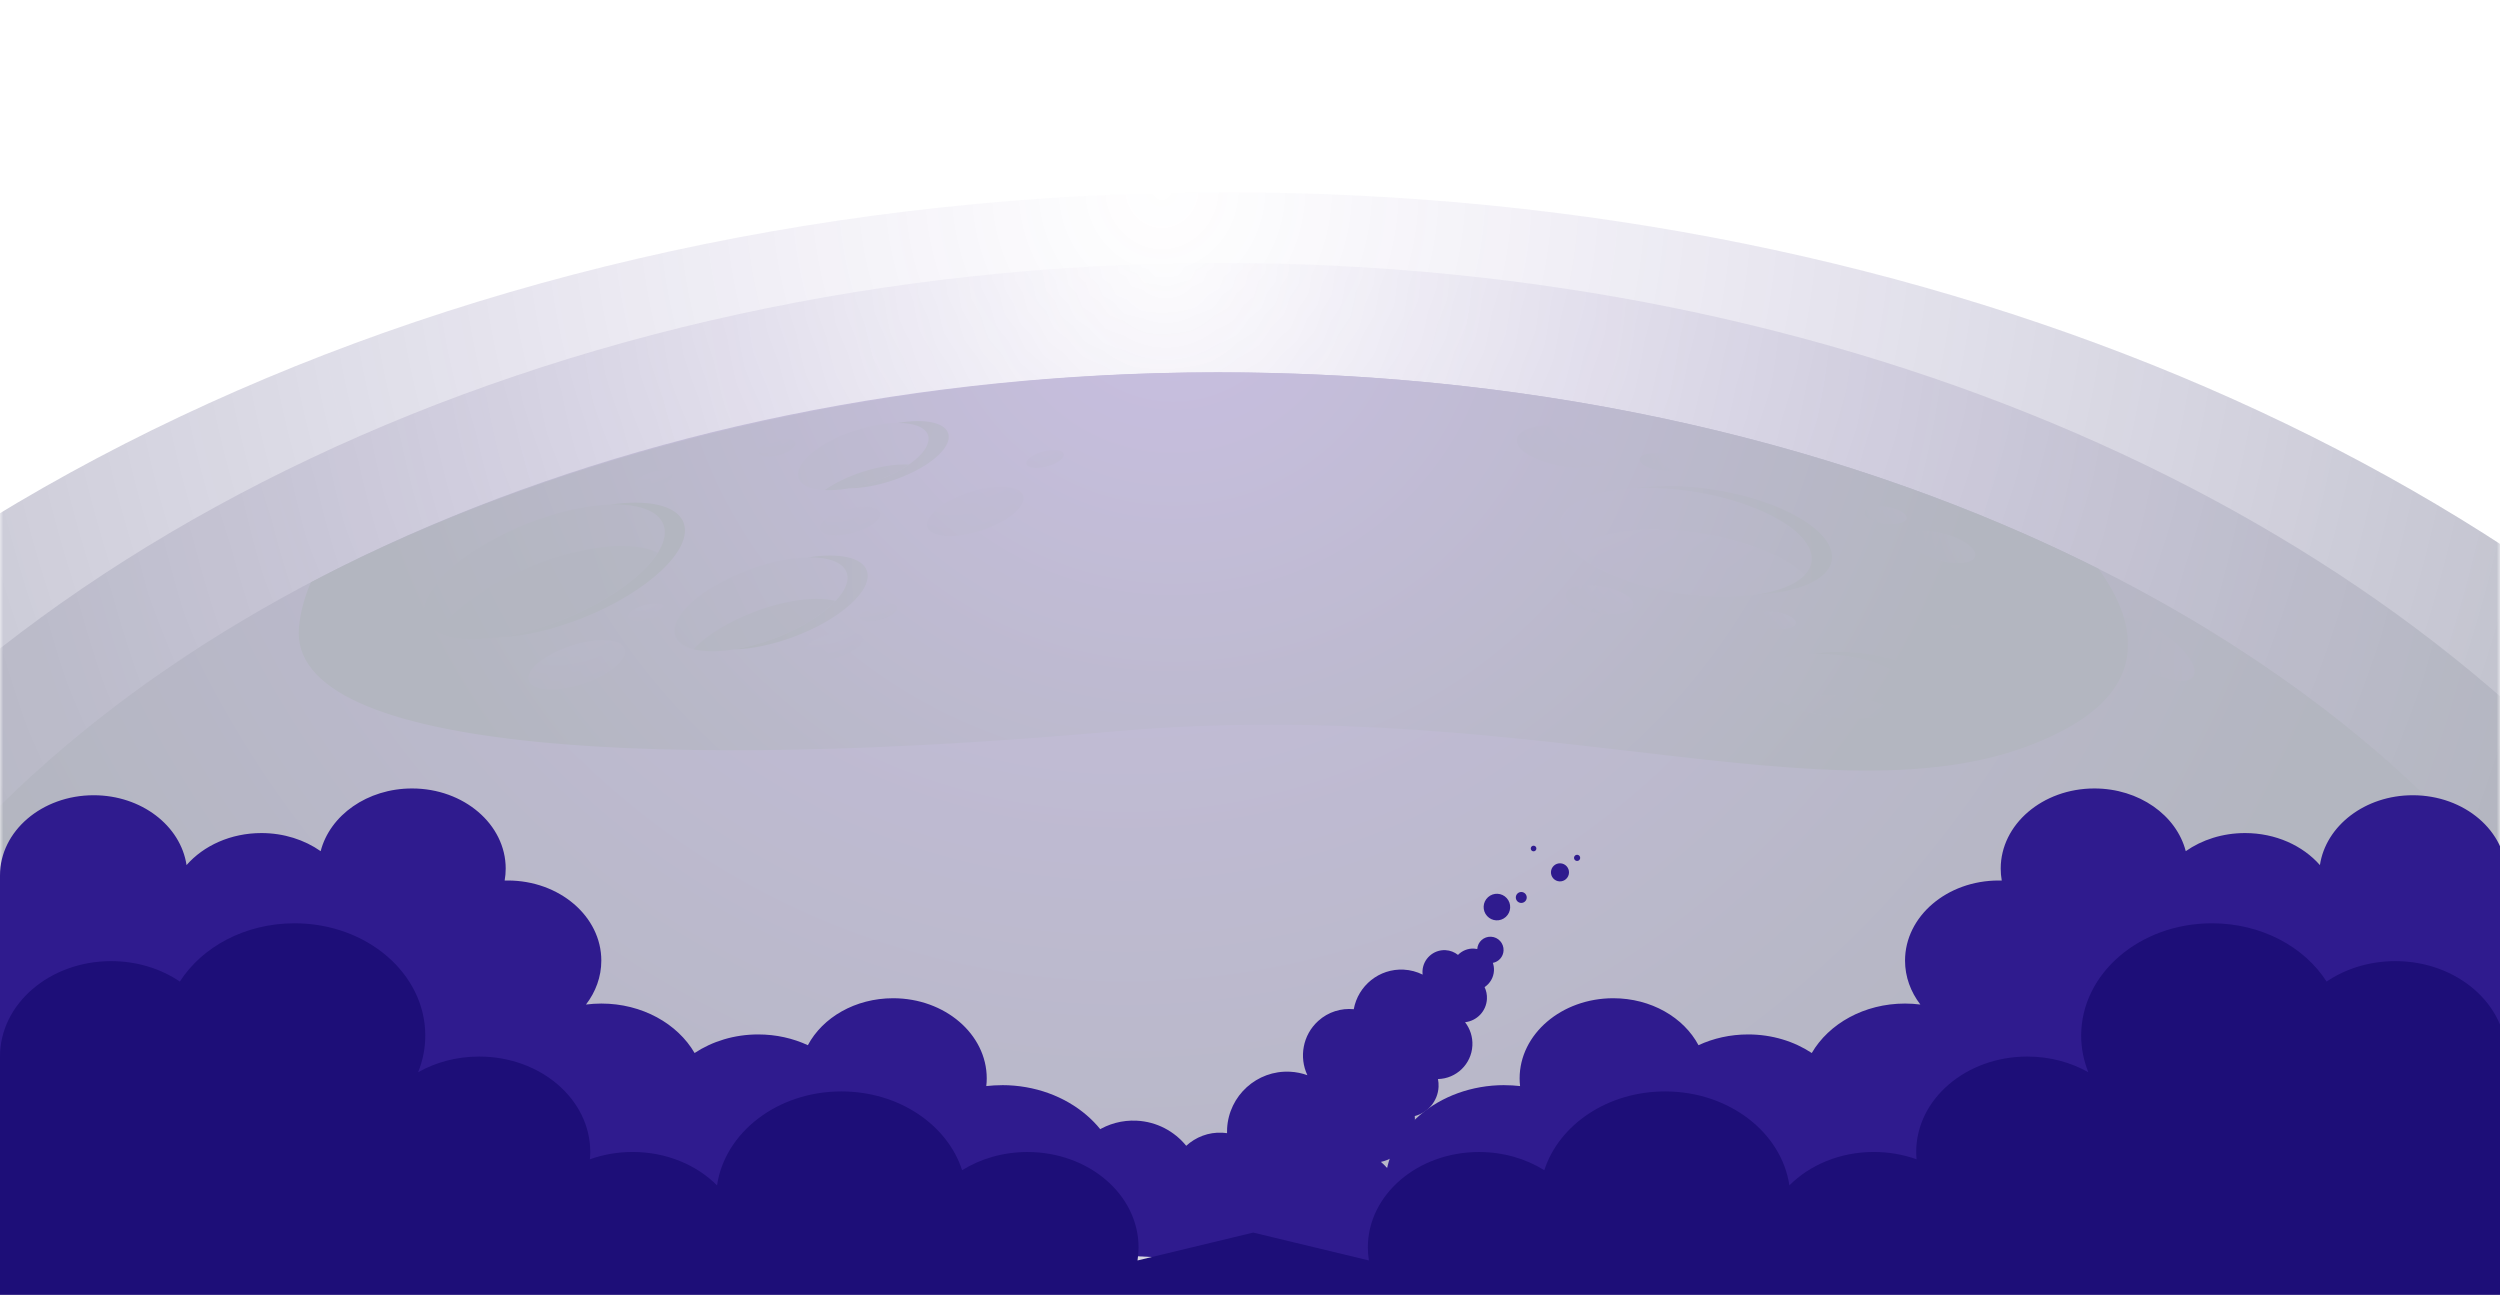 <svg width="390" height="202" viewBox="0 0 390 202" fill="none" xmlns="http://www.w3.org/2000/svg">
<g clip-path="url(#clip0_1848_272)">
<mask id="mask0_1848_272" style="mask-type:alpha" maskUnits="userSpaceOnUse" x="0" y="-111" width="390" height="418">
<rect y="-111" width="390" height="418" fill="#D9D9D9"/>
</mask>
<g mask="url(#mask0_1848_272)">
<g opacity="0.3">
<path style="mix-blend-mode:screen" d="M451 140.145C400.722 74.509 303.222 30 191.176 30C70.643 30 -33.057 81.508 -79.244 155.413V200.629H451V140.145Z" fill="url(#paint0_radial_1848_272)"/>
<path style="mix-blend-mode:screen" d="M416.742 136.939C372.962 79.785 288.057 41.027 190.492 41.027C85.535 41.027 -4.762 85.879 -44.981 150.235V189.608H416.742V136.939Z" fill="url(#paint1_radial_1848_272)"/>
<path style="mix-blend-mode:screen" d="M391.139 138.001C352.215 90.38 276.73 58.085 189.978 58.085C96.656 58.085 16.375 95.454 -19.384 149.08V181.885H391.139V138.001Z" fill="url(#paint2_radial_1848_272)"/>
<path style="mix-blend-mode:screen" d="M46.643 97.811C44.714 117.716 104.883 120.203 173.534 114.12C242.185 108.037 290.398 130.705 322.022 113.844C334.547 107.168 333.945 97.801 327.355 88.72C289.076 69.481 241.513 58.085 189.977 58.085C138.442 58.085 87.459 70.324 48.497 90.838C47.527 93.097 46.876 95.428 46.643 97.811Z" fill="url(#paint3_radial_1848_272)"/>
<path opacity="0.5" d="M282.606 87.639C281.977 92.02 272.666 94.222 261.805 92.551C250.949 90.881 242.657 85.968 243.286 81.587C243.915 77.205 253.226 75.004 264.087 76.674C274.942 78.345 283.234 83.257 282.606 87.639ZM82.165 81.717C71.916 85.781 64.844 92.437 66.377 96.574C67.906 100.711 77.46 100.773 87.709 96.704C97.958 92.634 105.03 85.984 103.496 81.847C101.968 77.71 92.413 77.647 82.165 81.717ZM116.845 88.877C109.458 91.609 104.309 96.246 105.339 99.228C106.369 102.209 113.187 102.412 120.574 99.675C127.961 96.943 133.11 92.306 132.08 89.325C131.05 86.343 124.232 86.14 116.845 88.877ZM133.435 67.146C127.852 68.967 123.88 72.266 124.568 74.52C125.251 76.773 130.335 77.127 135.917 75.305C141.499 73.484 145.472 70.185 144.783 67.932C144.101 65.678 139.017 65.325 133.435 67.146ZM312.62 92.931C307.27 90.475 302.181 90.235 301.26 92.4C300.339 94.56 303.927 98.301 309.276 100.758C314.625 103.214 319.714 103.453 320.635 101.288C321.557 99.124 317.969 95.387 312.62 92.931ZM287.191 102.209C280.584 101.418 274.991 102.938 274.693 105.608C274.395 108.277 279.511 111.077 286.112 111.868C292.719 112.659 298.312 111.139 298.61 108.47C298.908 105.805 293.792 103 287.191 102.209Z" fill="url(#paint4_radial_1848_272)"/>
<path style="mix-blend-mode:screen" d="M90.857 96.411C86.164 98.274 81.622 99.268 77.926 99.404C80.928 98.966 84.278 98.071 87.708 96.708C97.957 92.644 105.03 85.988 103.496 81.851C102.667 79.608 99.474 78.562 95.095 78.729C101.057 77.86 105.626 78.802 106.645 81.554C108.173 85.691 101.106 92.347 90.857 96.411ZM126.058 86.961C129.223 86.904 131.515 87.7 132.079 89.329C133.109 92.311 127.955 96.942 120.573 99.679C118.465 100.46 116.405 100.996 114.509 101.298C117.137 101.251 120.367 100.621 123.722 99.383C131.109 96.651 136.258 92.014 135.228 89.032C134.491 86.904 130.8 86.201 126.058 86.961ZM264.086 76.673C274.941 78.344 283.233 83.256 282.605 87.638C282.236 90.219 278.849 92.045 273.906 92.763C280.518 92.446 285.309 90.442 285.754 87.341C286.382 82.959 278.09 78.047 267.235 76.376C262.774 75.69 258.579 75.658 255.133 76.158C257.864 76.028 260.91 76.184 264.086 76.673ZM315.768 92.633C311.687 90.76 307.768 90.182 305.725 90.968C307.709 91.135 310.131 91.79 312.619 92.93C317.968 95.386 321.561 99.128 320.635 101.287C320.412 101.803 319.952 102.177 319.318 102.422C321.599 102.609 323.29 102.151 323.783 100.991C324.705 98.831 321.117 95.09 315.768 92.633ZM290.339 101.912C287.672 101.594 285.179 101.657 283.125 102.011C284.41 101.979 285.775 102.037 287.19 102.203C293.796 102.994 298.907 105.794 298.609 108.464C298.43 110.056 296.36 111.232 293.325 111.758C298.018 111.643 301.525 110.259 301.758 108.167C302.056 105.503 296.94 102.698 290.339 101.907V101.912ZM140.046 65.984C142.572 65.984 144.393 66.65 144.783 67.931C145.466 70.184 141.498 73.488 135.916 75.305C134.724 75.695 133.559 75.976 132.453 76.168C134.361 76.168 136.664 75.788 139.065 75.008C144.647 73.186 148.62 69.887 147.932 67.634C147.395 65.859 144.132 65.271 140.046 65.984Z" fill="url(#paint5_radial_1848_272)"/>
<path opacity="0.5" d="M296.252 110.931C294.209 109.88 291.424 109.053 288.296 108.678C284.177 108.183 280.454 108.589 278.162 109.615C280.205 110.666 282.991 111.493 286.118 111.868C290.237 112.362 293.96 111.956 296.252 110.931Z" fill="url(#paint6_radial_1848_272)"/>
<path opacity="0.5" d="M281.57 89.668C278.486 86.8 272.405 84.256 265.186 83.142C256.162 81.752 248.217 83.038 245.421 86.025C248.504 88.892 254.585 91.437 261.804 92.551C270.828 93.94 278.773 92.655 281.57 89.668Z" fill="url(#paint7_radial_1848_272)"/>
<path opacity="0.5" d="M304.132 97.594C305.498 98.728 307.259 99.831 309.275 100.758C313.069 102.501 316.727 103.12 318.863 102.563C317.497 101.429 315.736 100.326 313.719 99.399C309.926 97.656 306.267 97.037 304.132 97.594Z" fill="url(#paint8_radial_1848_272)"/>
<path opacity="0.5" d="M68.355 98.65C71.981 100.549 79.623 99.915 87.709 96.704C94.803 93.888 100.369 89.84 102.618 86.239C98.993 84.339 91.351 84.974 83.265 88.185C76.17 91 70.604 95.049 68.355 98.65Z" fill="url(#paint9_radial_1848_272)"/>
<path opacity="0.5" d="M134.535 73.614C132.227 74.364 130.205 75.373 128.666 76.45C130.682 76.549 133.24 76.18 135.917 75.306C138.226 74.556 140.248 73.547 141.787 72.469C139.771 72.371 137.213 72.74 134.535 73.614Z" fill="url(#paint10_radial_1848_272)"/>
<path opacity="0.5" d="M108.174 101.282C111.052 102.001 115.68 101.485 120.574 99.674C124.828 98.098 128.33 95.897 130.351 93.737C127.473 93.019 122.845 93.534 117.951 95.345C113.696 96.922 110.195 99.123 108.174 101.282Z" fill="url(#paint11_radial_1848_272)"/>
<path opacity="0.25" d="M97.464 101.277C97.963 102.927 95.014 105.352 90.879 106.7C86.744 108.047 82.983 107.803 82.484 106.153C81.986 104.503 84.934 102.078 89.069 100.731C93.204 99.383 96.966 99.627 97.464 101.277Z" fill="url(#paint12_radial_1848_272)"/>
<path opacity="0.25" d="M252.18 70.742C251.952 72.454 248.283 73.344 243.99 72.73C239.693 72.115 236.398 70.232 236.625 68.52C236.853 66.808 240.522 65.918 244.814 66.532C249.112 67.146 252.407 69.029 252.18 70.742Z" fill="url(#paint13_radial_1848_272)"/>
<path opacity="0.25" d="M342.156 105.472C341.289 106.944 337.582 106.247 333.88 103.91C330.179 101.574 327.881 98.483 328.748 97.005C329.615 95.532 333.322 96.23 337.024 98.566C340.725 100.903 343.023 103.994 342.156 105.472Z" fill="url(#paint14_radial_1848_272)"/>
<path opacity="0.25" d="M262.411 72.541C262.314 73.27 260.758 73.644 258.932 73.384C257.111 73.124 255.707 72.323 255.805 71.599C255.902 70.871 257.458 70.496 259.284 70.756C261.105 71.016 262.509 71.818 262.411 72.541Z" fill="url(#paint15_radial_1848_272)"/>
<path opacity="0.25" d="M280.161 97.228C280.063 97.957 278.508 98.332 276.681 98.071C274.86 97.811 273.457 97.01 273.554 96.286C273.652 95.558 275.207 95.183 277.034 95.443C278.86 95.704 280.258 96.505 280.161 97.228Z" fill="url(#paint16_radial_1848_272)"/>
<path opacity="0.25" d="M297.417 80.852C297.32 81.581 295.764 81.955 293.938 81.695C292.111 81.435 290.713 80.634 290.811 79.91C290.908 79.182 292.464 78.807 294.29 79.067C296.111 79.327 297.515 80.129 297.417 80.852Z" fill="url(#paint17_radial_1848_272)"/>
<path opacity="0.25" d="M311.941 106.388C311.681 107.069 310.082 107.048 308.37 106.341C306.657 105.633 305.486 104.509 305.747 103.827C306.007 103.146 307.606 103.166 309.318 103.874C311.025 104.582 312.201 105.706 311.941 106.388Z" fill="url(#paint18_radial_1848_272)"/>
<path opacity="0.25" d="M308.138 86.795C307.84 87.93 305.287 88.205 302.436 87.404C299.585 86.603 297.515 85.036 297.813 83.902C298.111 82.767 300.664 82.491 303.515 83.293C306.365 84.094 308.436 85.661 308.138 86.795Z" fill="url(#paint19_radial_1848_272)"/>
<path opacity="0.25" d="M254.826 94.481C255.041 93.324 252.852 91.981 249.938 91.483C247.024 90.984 244.487 91.517 244.272 92.674C244.057 93.832 246.246 95.174 249.16 95.673C252.074 96.172 254.611 95.638 254.826 94.481Z" fill="url(#paint20_radial_1848_272)"/>
<path opacity="0.25" d="M137.282 80.024C137.536 81.049 135.65 82.439 133.076 83.121C130.496 83.808 128.204 83.526 127.949 82.501C127.694 81.476 129.58 80.087 132.155 79.405C134.734 78.718 137.027 78.999 137.282 80.024Z" fill="url(#paint21_radial_1848_272)"/>
<path opacity="0.25" d="M134.626 99.525C134.881 100.55 132.995 101.939 130.421 102.621C127.841 103.308 125.549 103.027 125.294 102.002C125.039 100.976 126.925 99.587 129.499 98.905C132.079 98.218 134.372 98.499 134.626 99.525Z" fill="url(#paint22_radial_1848_272)"/>
<path opacity="0.25" d="M139.927 94.762C140.084 95.402 138.914 96.266 137.304 96.693C135.7 97.12 134.269 96.948 134.112 96.308C133.955 95.668 135.125 94.804 136.735 94.377C138.345 93.95 139.77 94.122 139.927 94.762Z" fill="url(#paint23_radial_1848_272)"/>
<path opacity="0.25" d="M124.091 69.061C124.248 69.701 123.077 70.565 121.468 70.991C119.864 71.418 118.433 71.246 118.276 70.606C118.118 69.966 119.289 69.102 120.899 68.676C122.503 68.249 123.934 68.421 124.091 69.061Z" fill="url(#paint24_radial_1848_272)"/>
<path opacity="0.25" d="M103.767 94.762C103.924 95.402 102.753 96.266 101.144 96.693C99.534 97.12 98.109 96.948 97.951 96.308C97.794 95.668 98.965 94.804 100.575 94.377C102.179 93.95 103.61 94.122 103.767 94.762Z" fill="url(#paint25_radial_1848_272)"/>
<path opacity="0.25" d="M159.628 77.34C160.127 78.989 157.179 81.414 153.043 82.762C148.908 84.11 145.147 83.865 144.648 82.216C144.15 80.566 147.098 78.141 151.233 76.793C155.368 75.445 159.13 75.69 159.628 77.34Z" fill="url(#paint26_radial_1848_272)"/>
<path opacity="0.25" d="M165.93 70.825C166.087 71.465 164.917 72.329 163.307 72.755C161.703 73.182 160.272 73.01 160.115 72.37C159.958 71.73 161.128 70.866 162.738 70.439C164.348 70.013 165.773 70.185 165.93 70.825Z" fill="url(#paint27_radial_1848_272)"/>
<path opacity="0.25" d="M104.889 74.061C105.046 74.701 103.875 75.565 102.266 75.992C100.661 76.419 99.231 76.247 99.073 75.607C98.916 74.967 100.087 74.103 101.697 73.676C103.301 73.249 104.732 73.421 104.889 74.061Z" fill="url(#paint28_radial_1848_272)"/>
</g>
</g>
<g clip-path="url(#clip1_1848_272)">
<path d="M234.685 169.287C235.513 169.287 236.327 169.34 237.132 169.427C237.085 169.033 237.061 168.638 237.061 168.23C237.061 161.325 243.606 155.725 251.666 155.725C257.577 155.725 262.667 158.729 264.966 163.051C267.264 161.981 269.907 161.372 272.714 161.372C276.451 161.372 279.891 162.456 282.636 164.269C285.294 159.699 290.814 156.554 297.186 156.554C297.999 156.554 298.796 156.608 299.578 156.708C298.069 154.741 297.186 152.386 297.186 149.857C297.186 142.952 303.73 137.358 311.799 137.358C311.955 137.358 312.119 137.358 312.275 137.365C312.166 136.756 312.111 136.134 312.111 135.498C312.111 128.594 318.655 123 326.724 123C333.698 123 339.531 127.182 340.977 132.782C343.495 131.016 346.716 129.958 350.227 129.958C355.004 129.958 359.241 131.919 361.907 134.956C362.83 128.808 368.96 124.057 376.387 124.057C384.456 124.057 391 129.651 391 136.556V199.984H241.729C239.556 200.747 216.053 194.029 216.053 185.224C216.053 176.419 224.396 169.28 234.685 169.28V169.287Z" fill="#2F1B8E"/>
<g clip-path="url(#clip2_1848_272)">
<path d="M237.276 140.857C237.746 140.88 238.146 140.518 238.169 140.047C238.193 139.576 237.832 139.175 237.362 139.152C236.892 139.128 236.492 139.491 236.468 139.961C236.444 140.432 236.806 140.833 237.276 140.857Z" fill="#2F1B8E"/>
<path d="M239.259 131.927C239.016 131.915 238.81 132.101 238.798 132.345C238.786 132.588 238.972 132.794 239.215 132.807C239.458 132.819 239.663 132.632 239.676 132.389C239.688 132.145 239.502 131.939 239.259 131.927Z" fill="#2F1B8E"/>
<path d="M243.427 134.677C242.651 134.638 241.988 135.238 241.949 136.016C241.91 136.794 242.509 137.458 243.285 137.497C244.061 137.536 244.724 136.936 244.763 136.158C244.802 135.38 244.203 134.716 243.427 134.677Z" fill="#2F1B8E"/>
<path d="M246.053 133.345C245.786 133.331 245.56 133.536 245.546 133.803C245.533 134.07 245.737 134.297 246.004 134.311C246.27 134.324 246.497 134.119 246.51 133.852C246.524 133.585 246.319 133.358 246.053 133.345Z" fill="#2F1B8E"/>
<path d="M232.13 139.963C231.282 140.732 231.215 142.043 231.982 142.893C232.749 143.743 234.058 143.809 234.906 143.041C235.754 142.272 235.821 140.96 235.054 140.111C234.287 139.261 232.978 139.195 232.13 139.963Z" fill="#2F1B8E"/>
<path d="M215.071 197.892C217.428 196.038 219.005 193.212 219.169 189.975C219.343 186.511 217.86 183.348 215.42 181.256C218.325 180.611 220.562 178.094 220.72 174.971C220.734 174.676 220.725 174.388 220.701 174.104C222.747 173.581 224.304 171.773 224.416 169.55C224.437 169.133 224.399 168.726 224.324 168.332C227.18 168.268 229.546 166.008 229.693 163.106C229.762 161.739 229.323 160.468 228.552 159.465C230.39 159.258 231.865 157.749 231.961 155.836C231.995 155.176 231.858 154.543 231.595 153.987C232.433 153.43 233.002 152.502 233.057 151.422C233.078 150.998 233.016 150.589 232.886 150.208C233.798 150.038 234.506 149.258 234.554 148.292C234.612 147.157 233.741 146.188 232.604 146.13C231.468 146.073 230.525 146.931 230.452 148.05C230.289 148.014 230.121 147.99 229.949 147.981C228.973 147.932 228.077 148.32 227.447 148.965C226.907 148.536 226.237 148.262 225.496 148.225C223.611 148.13 222.005 149.585 221.909 151.474C221.9 151.667 221.91 151.852 221.932 152.038C221.035 151.592 220.031 151.316 218.969 151.263C215.151 151.07 211.86 153.767 211.187 157.435C209.236 157.246 207.213 157.841 205.644 159.266C203.223 161.46 202.628 164.919 203.952 167.73C203.103 167.424 202.197 167.236 201.248 167.188C196.086 166.928 191.688 170.912 191.427 176.085C191.415 176.317 191.415 176.545 191.42 176.774C191.182 176.738 190.939 176.714 190.692 176.702C188.529 176.592 186.532 177.386 185.052 178.744C183.213 176.486 180.468 174.985 177.332 174.827C172.758 174.596 168.711 177.294 167.001 181.28C166.393 180.883 165.674 180.63 164.894 180.591C163.381 180.515 162.016 181.241 161.204 182.397C159.217 181.356 156.982 180.716 154.595 180.595C148.092 180.267 142.302 183.874 139.516 189.329C138.866 189.048 138.156 188.867 137.407 188.829C136.188 188.768 135.037 189.072 134.057 189.645C133.629 189.024 132.927 188.603 132.12 188.562C130.779 188.495 129.636 189.489 129.491 190.808C126.678 189.469 123.568 188.647 120.264 188.48C115.396 188.235 110.796 189.444 106.869 191.719C106.02 191.109 104.994 190.727 103.873 190.67C102.337 190.593 100.918 191.14 99.849 192.082L215.071 197.892Z" fill="#2F1B8E"/>
</g>
<path d="M156.307 169.287C155.479 169.287 154.666 169.34 153.86 169.427C153.907 169.033 153.931 168.638 153.931 168.23C153.931 161.325 147.387 155.725 139.326 155.725C133.415 155.725 128.325 158.729 126.026 163.051C123.72 161.981 121.085 161.372 118.278 161.372C114.541 161.372 111.101 162.456 108.357 164.269C105.698 159.699 100.178 156.554 93.806 156.554C92.993 156.554 92.196 156.608 91.414 156.708C92.923 154.741 93.806 152.386 93.806 149.857C93.806 142.952 87.262 137.358 79.201 137.358C79.037 137.358 78.881 137.358 78.725 137.365C78.834 136.756 78.889 136.134 78.889 135.498C78.889 128.594 72.345 123 64.276 123C57.302 123 51.469 127.182 50.023 132.782C47.505 131.016 44.284 129.958 40.781 129.958C36.004 129.958 31.759 131.919 29.1 134.956C28.178 128.808 22.048 124.057 14.613 124.057C6.544 124.057 -5.13954e-05 129.657 -5.13954e-05 136.562V199.984H149.271C151.444 200.747 174.947 194.029 174.947 185.224C174.947 176.419 166.604 169.28 156.315 169.28L156.307 169.287Z" fill="#2F1B8E"/>
<path d="M17.337 149.936C21.388 149.936 25.11 151.132 28.058 153.124C31.53 147.704 38.24 144.034 45.95 144.034C57.219 144.034 66.345 151.874 66.345 161.553C66.345 163.558 65.946 165.477 65.227 167.268C67.956 165.724 71.225 164.822 74.743 164.822C84.323 164.822 92.081 171.486 92.081 179.707C92.081 180.095 92.057 180.469 92.026 180.85C94.075 180.115 96.327 179.707 98.688 179.707C103.959 179.707 108.682 181.732 111.857 184.921C113.077 176.652 121.288 170.262 131.251 170.262C140.236 170.262 147.798 175.469 150.089 182.554C152.951 180.77 156.47 179.714 160.279 179.714C169.858 179.714 177.616 186.378 177.616 194.599C177.616 195.288 177.553 195.969 177.451 196.631L195.477 192.287H195.523L213.549 196.631C213.439 195.963 213.384 195.288 213.384 194.599C213.384 186.378 221.15 179.714 230.721 179.714C234.53 179.714 238.049 180.77 240.911 182.554C243.202 175.469 250.764 170.262 259.749 170.262C269.704 170.262 277.923 176.652 279.143 184.921C282.325 181.732 287.041 179.707 292.319 179.707C294.681 179.707 296.933 180.115 298.982 180.85C298.951 180.476 298.927 180.095 298.927 179.707C298.927 171.486 306.693 164.822 316.264 164.822C319.775 164.822 323.044 165.724 325.781 167.268C325.062 165.477 324.663 163.552 324.663 161.553C324.663 151.881 333.797 144.034 345.065 144.034C352.776 144.034 359.485 147.71 362.95 153.124C365.898 151.126 369.62 149.936 373.671 149.936C383.235 149.936 391 156.6 391 164.822V230.861H-2.6226e-06V164.822C-2.6226e-06 156.6 7.765 149.936 17.337 149.936Z" fill="#1D0E78"/>
</g>
</g>
<defs>
<radialGradient id="paint0_radial_1848_272" cx="0" cy="0" r="1" gradientUnits="userSpaceOnUse" gradientTransform="translate(181.433 28.717) scale(272.963 294.856)">
<stop stop-color="#4A289C" stop-opacity="0"/>
<stop offset="0.96" stop-color="#00092B"/>
</radialGradient>
<radialGradient id="paint1_radial_1848_272" cx="0" cy="0" r="1" gradientUnits="userSpaceOnUse" gradientTransform="translate(181.869 39.942) scale(237.69 256.754)">
<stop stop-color="#4A289C" stop-opacity="0"/>
<stop offset="0.96" stop-color="#00092B"/>
</radialGradient>
<radialGradient id="paint2_radial_1848_272" cx="0" cy="0" r="1" gradientUnits="userSpaceOnUse" gradientTransform="translate(175.805 30.687) scale(211.328 213.783)">
<stop stop-color="#4A289C"/>
<stop offset="0.96" stop-color="#00092B"/>
</radialGradient>
<radialGradient id="paint3_radial_1848_272" cx="0" cy="0" r="1" gradientUnits="userSpaceOnUse" gradientTransform="translate(183.007 44.316) scale(136.673 131.231)">
<stop stop-color="#4A289C"/>
<stop offset="0.96" stop-color="#00092B"/>
</radialGradient>
<radialGradient id="paint4_radial_1848_272" cx="0" cy="0" r="1" gradientUnits="userSpaceOnUse" gradientTransform="translate(194.988 54.373) rotate(8.753) scale(118.339 121.91)">
<stop stop-color="#4A289C"/>
<stop offset="0.96" stop-color="#00092B"/>
</radialGradient>
<radialGradient id="paint5_radial_1848_272" cx="0" cy="0" r="1" gradientUnits="userSpaceOnUse" gradientTransform="translate(199.788 88.523) scale(88.04 91.327)">
<stop stop-color="#4A289C"/>
<stop offset="0.96" stop-color="#00092B"/>
</radialGradient>
<radialGradient id="paint6_radial_1848_272" cx="0" cy="0" r="1" gradientUnits="userSpaceOnUse" gradientTransform="translate(229.72 30.016) scale(108.763 112.824)">
<stop stop-color="#4A289C"/>
<stop offset="0.96" stop-color="#00092B"/>
</radialGradient>
<radialGradient id="paint7_radial_1848_272" cx="0" cy="0" r="1" gradientUnits="userSpaceOnUse" gradientTransform="translate(229.719 30.015) scale(108.763 112.824)">
<stop stop-color="#4A289C"/>
<stop offset="0.96" stop-color="#00092B"/>
</radialGradient>
<radialGradient id="paint8_radial_1848_272" cx="0" cy="0" r="1" gradientUnits="userSpaceOnUse" gradientTransform="translate(229.719 30.016) scale(108.763 112.824)">
<stop stop-color="#4A289C"/>
<stop offset="0.96" stop-color="#00092B"/>
</radialGradient>
<radialGradient id="paint9_radial_1848_272" cx="0" cy="0" r="1" gradientUnits="userSpaceOnUse" gradientTransform="translate(229.72 30.016) scale(108.763 112.824)">
<stop stop-color="#4A289C"/>
<stop offset="0.96" stop-color="#00092B"/>
</radialGradient>
<radialGradient id="paint10_radial_1848_272" cx="0" cy="0" r="1" gradientUnits="userSpaceOnUse" gradientTransform="translate(229.72 30.016) scale(108.763 112.824)">
<stop stop-color="#4A289C"/>
<stop offset="0.96" stop-color="#00092B"/>
</radialGradient>
<radialGradient id="paint11_radial_1848_272" cx="0" cy="0" r="1" gradientUnits="userSpaceOnUse" gradientTransform="translate(229.72 30.015) scale(108.763 112.824)">
<stop stop-color="#4A289C"/>
<stop offset="0.96" stop-color="#00092B"/>
</radialGradient>
<radialGradient id="paint12_radial_1848_272" cx="0" cy="0" r="1" gradientUnits="userSpaceOnUse" gradientTransform="translate(86.485 84.588) scale(33.185 34.424)">
<stop stop-color="#4A289C"/>
<stop offset="0.96" stop-color="#00092B"/>
</radialGradient>
<radialGradient id="paint13_radial_1848_272" cx="0" cy="0" r="1" gradientUnits="userSpaceOnUse" gradientTransform="translate(256.65 54.119) rotate(26.089) scale(33.504 34.418)">
<stop stop-color="#4A289C"/>
<stop offset="0.96" stop-color="#00092B"/>
</radialGradient>
<radialGradient id="paint14_radial_1848_272" cx="0" cy="0" r="1" gradientUnits="userSpaceOnUse" gradientTransform="translate(361.656 103.659) rotate(49.817) scale(34.13 33.807)">
<stop stop-color="#4A289C"/>
<stop offset="0.96" stop-color="#00092B"/>
</radialGradient>
<radialGradient id="paint15_radial_1848_272" cx="0" cy="0" r="1" gradientUnits="userSpaceOnUse" gradientTransform="translate(267.936 66.962) rotate(26.089) scale(14.224 14.612)">
<stop stop-color="#4A289C"/>
<stop offset="0.96" stop-color="#00092B"/>
</radialGradient>
<radialGradient id="paint16_radial_1848_272" cx="0" cy="0" r="1" gradientUnits="userSpaceOnUse" gradientTransform="translate(284.858 91.315) rotate(26.089) scale(14.224 14.612)">
<stop stop-color="#4A289C"/>
<stop offset="0.96" stop-color="#00092B"/>
</radialGradient>
<radialGradient id="paint17_radial_1848_272" cx="0" cy="0" r="1" gradientUnits="userSpaceOnUse" gradientTransform="translate(303.352 75.444) rotate(26.089) scale(14.224 14.612)">
<stop stop-color="#4A289C"/>
<stop offset="0.96" stop-color="#00092B"/>
</radialGradient>
<radialGradient id="paint18_radial_1848_272" cx="0" cy="0" r="1" gradientUnits="userSpaceOnUse" gradientTransform="translate(324.873 107.229) rotate(40.179) scale(14.341 14.501)">
<stop stop-color="#4A289C"/>
<stop offset="0.96" stop-color="#00092B"/>
</radialGradient>
<radialGradient id="paint19_radial_1848_272" cx="0" cy="0" r="1" gradientUnits="userSpaceOnUse" gradientTransform="translate(318.974 79.763) rotate(33.52) scale(22.916 23.357)">
<stop stop-color="#4A289C"/>
<stop offset="0.96" stop-color="#00092B"/>
</radialGradient>
<radialGradient id="paint20_radial_1848_272" cx="0" cy="0" r="1" gradientUnits="userSpaceOnUse" gradientTransform="translate(258.598 84.208) rotate(27.388) scale(22.805 23.267)">
<stop stop-color="#4A289C"/>
<stop offset="0.96" stop-color="#00092B"/>
</radialGradient>
<radialGradient id="paint21_radial_1848_272" cx="0" cy="0" r="1" gradientUnits="userSpaceOnUse" gradientTransform="translate(130.201 69.379) rotate(3.178) scale(20.362 21.128)">
<stop stop-color="#4A289C"/>
<stop offset="0.96" stop-color="#00092B"/>
</radialGradient>
<radialGradient id="paint22_radial_1848_272" cx="0" cy="0" r="1" gradientUnits="userSpaceOnUse" gradientTransform="translate(127.388 88.833) rotate(3.178) scale(20.362 21.128)">
<stop stop-color="#4A289C"/>
<stop offset="0.96" stop-color="#00092B"/>
</radialGradient>
<radialGradient id="paint23_radial_1848_272" cx="0" cy="0" r="1" gradientUnits="userSpaceOnUse" gradientTransform="translate(134.843 88.016) rotate(3.178) scale(12.685 13.162)">
<stop stop-color="#4A289C"/>
<stop offset="0.96" stop-color="#00092B"/>
</radialGradient>
<radialGradient id="paint24_radial_1848_272" cx="0" cy="0" r="1" gradientUnits="userSpaceOnUse" gradientTransform="translate(119.29 62.379) rotate(3.178) scale(12.685 13.162)">
<stop stop-color="#4A289C"/>
<stop offset="0.96" stop-color="#00092B"/>
</radialGradient>
<radialGradient id="paint25_radial_1848_272" cx="0" cy="0" r="1" gradientUnits="userSpaceOnUse" gradientTransform="translate(98.817 88.022) rotate(3.178) scale(12.685 13.162)">
<stop stop-color="#4A289C"/>
<stop offset="0.96" stop-color="#00092B"/>
</radialGradient>
<radialGradient id="paint26_radial_1848_272" cx="0" cy="0" r="1" gradientUnits="userSpaceOnUse" gradientTransform="translate(148.406 60.705) scale(33.185 34.424)">
<stop stop-color="#4A289C"/>
<stop offset="0.96" stop-color="#00092B"/>
</radialGradient>
<radialGradient id="paint27_radial_1848_272" cx="0" cy="0" r="1" gradientUnits="userSpaceOnUse" gradientTransform="translate(160.954 64.137) rotate(3.178) scale(12.685 13.162)">
<stop stop-color="#4A289C"/>
<stop offset="0.96" stop-color="#00092B"/>
</radialGradient>
<radialGradient id="paint28_radial_1848_272" cx="0" cy="0" r="1" gradientUnits="userSpaceOnUse" gradientTransform="translate(100.11 67.368) rotate(3.178) scale(12.685 13.162)">
<stop stop-color="#4A289C"/>
<stop offset="0.96" stop-color="#00092B"/>
</radialGradient>
<clipPath id="clip0_1848_272">
<rect width="390" height="202" fill="white"/>
</clipPath>
<clipPath id="clip1_1848_272">
<rect width="391" height="79" fill="white" transform="matrix(-1 0 0 1 391 123)"/>
</clipPath>
<clipPath id="clip2_1848_272">
<rect width="143.548" height="67.1" fill="white" transform="matrix(0.999 0.05 -0.05 0.999 103.223 125.067)"/>
</clipPath>
</defs>
</svg>
